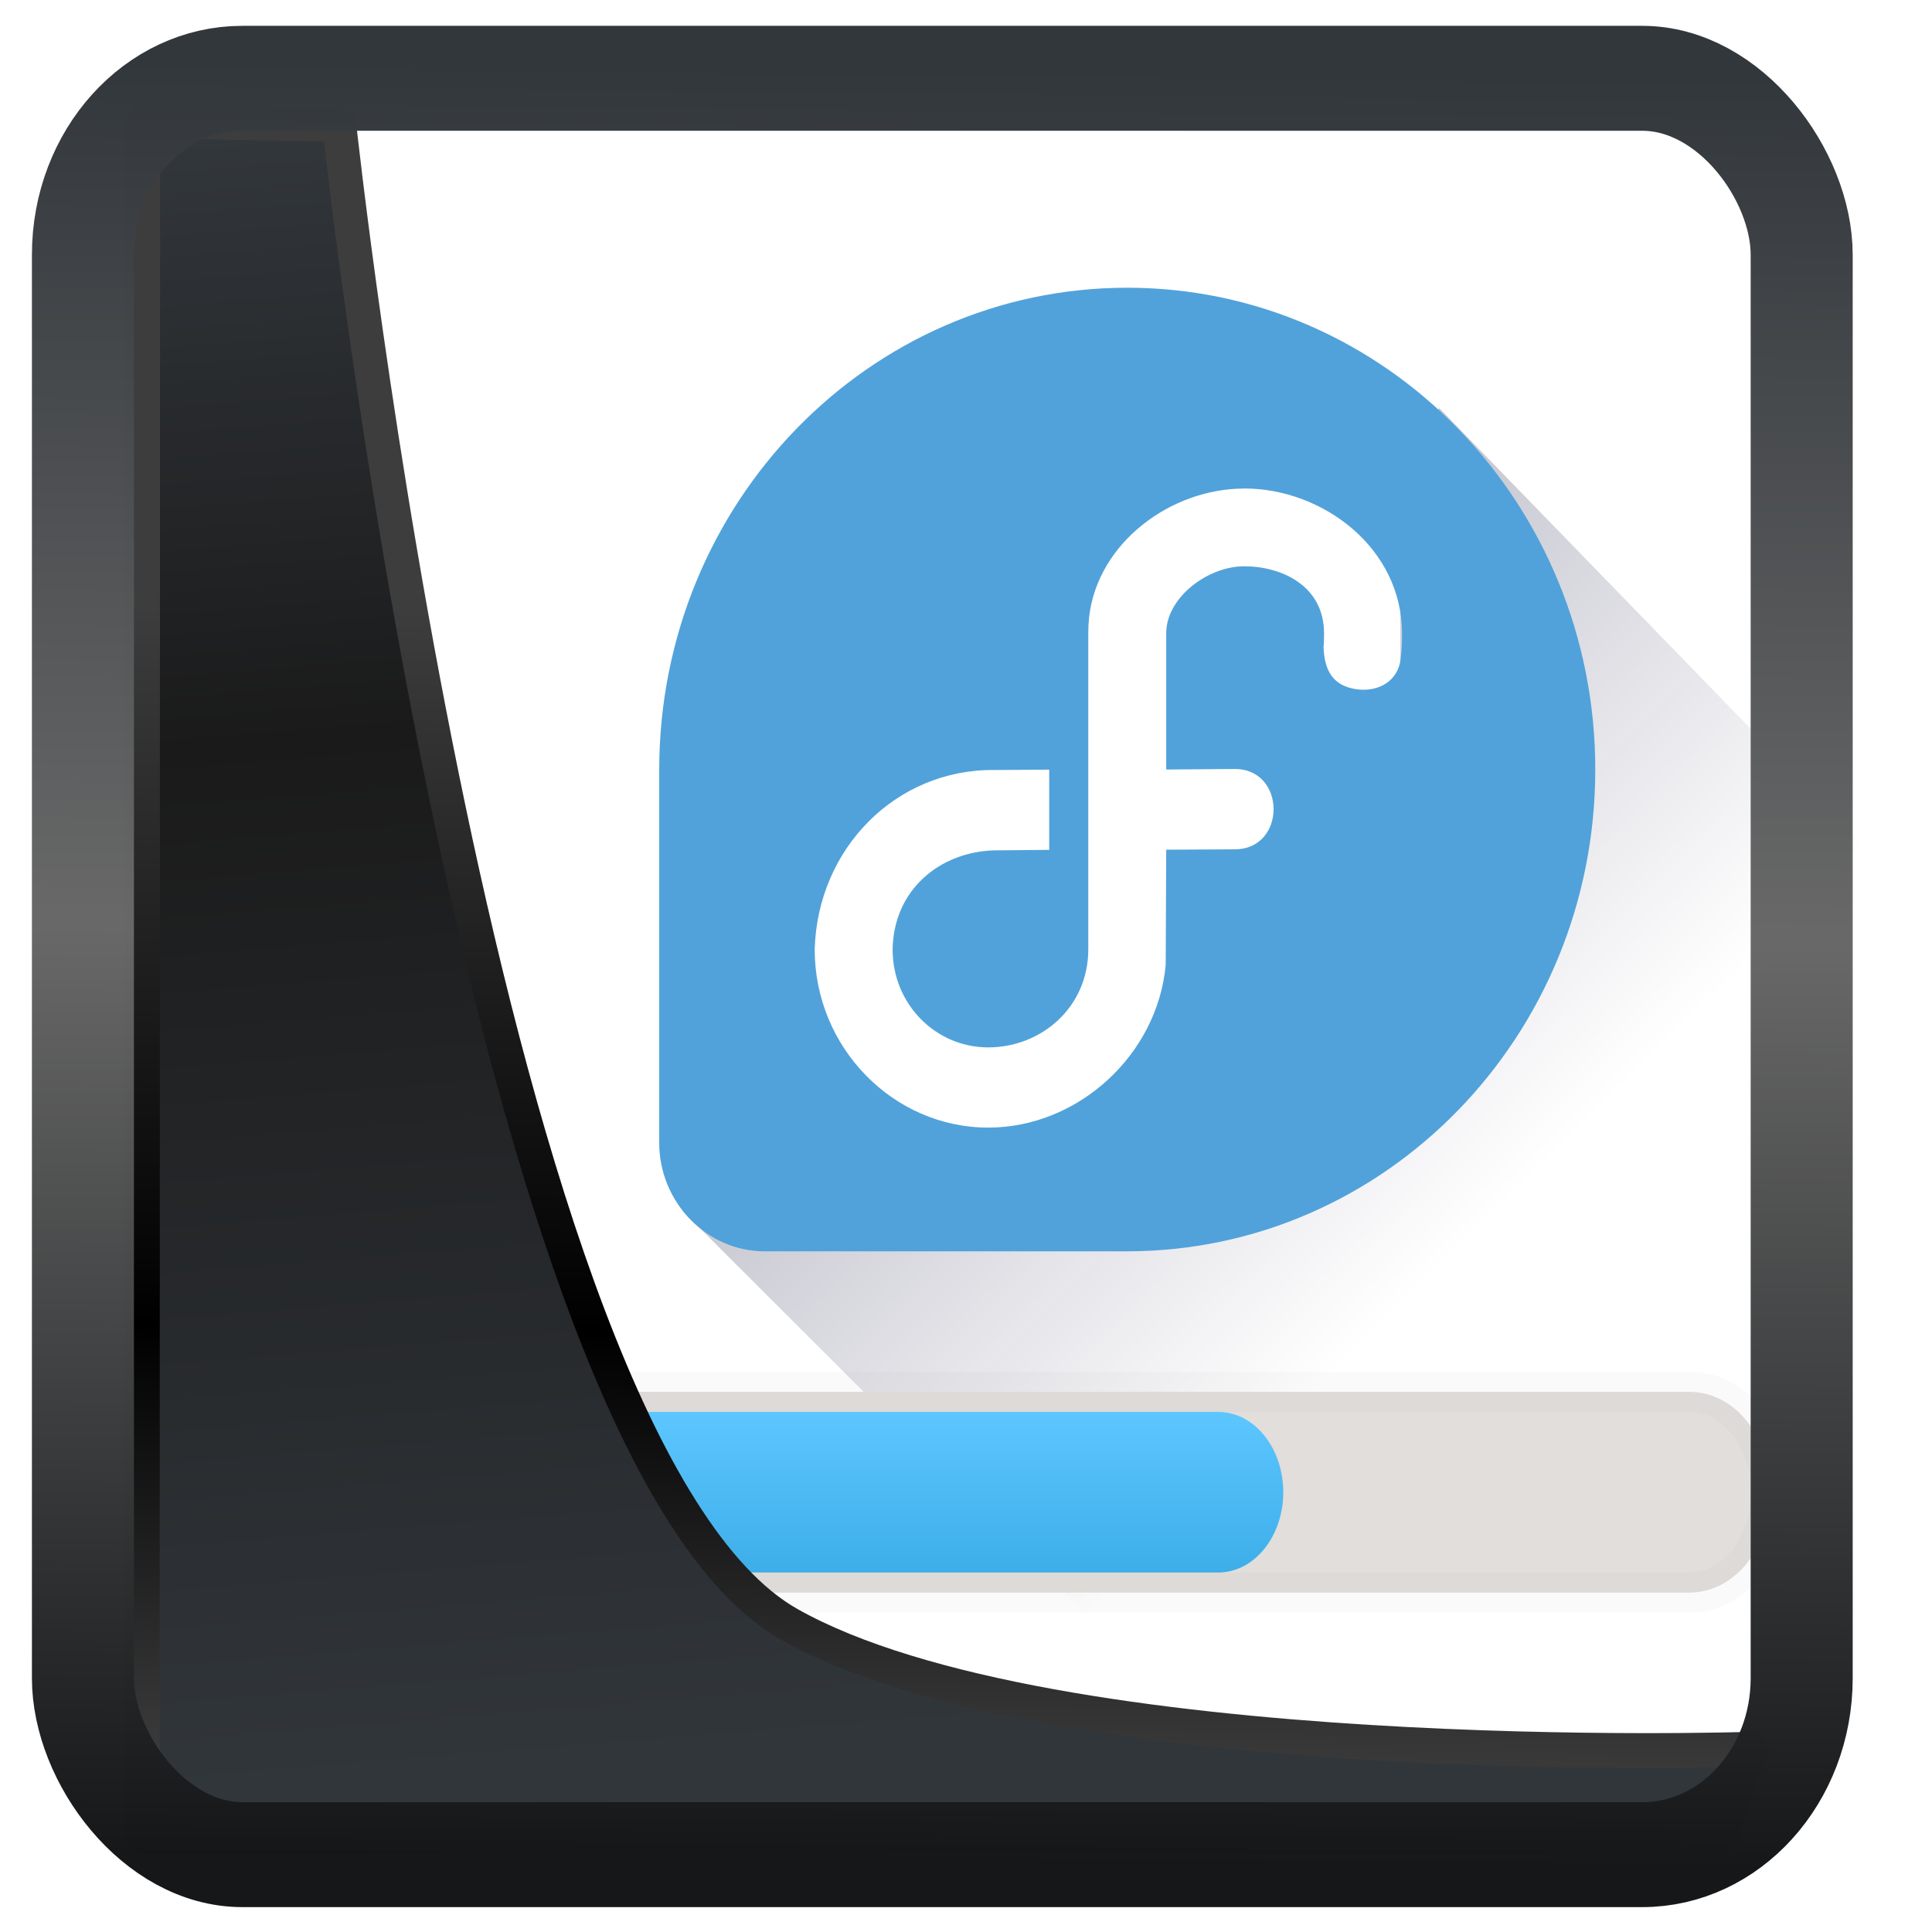 <?xml version="1.0" encoding="UTF-8" standalone="no"?>
<!-- Created with Inkscape (http://www.inkscape.org/) -->

<svg
   width="32"
   height="32"
   version="1.1"
   viewBox="0 0 32 32"
   id="svg22"
   xmlns:xlink="http://www.w3.org/1999/xlink"
   xmlns="http://www.w3.org/2000/svg"
   xmlns:svg="http://www.w3.org/2000/svg">
  <defs
     id="defs12">
    <linearGradient
       id="linearGradient1005-3-3"
       x1="5.253"
       x2="9.382"
       y1="15.383"
       y2="2.942"
       gradientTransform="matrix(1,0,0,1,1.632,-0.617)"
       gradientUnits="userSpaceOnUse">
      <stop
         stop-color="#fa8200"
         offset="0"
         id="stop2" />
      <stop
         stop-color="#ff9600"
         offset=".37"
         id="stop4" />
      <stop
         stop-color="#ffb400"
         offset="1"
         id="stop6" />
    </linearGradient>
    <filter
       id="filter4014"
       x="-0.062"
       y="-0.058"
       width="1.125"
       height="1.115"
       color-interpolation-filters="sRGB">
      <feGaussianBlur
         stdDeviation="1.094"
         id="feGaussianBlur9" />
    </filter>
    <linearGradient
       xlink:href="#linearGradient3487"
       id="linearGradient3403"
       gradientUnits="userSpaceOnUse"
       x1="6.949"
       y1="4.555"
       x2="11.215"
       y2="59.052" />
    <linearGradient
       id="linearGradient3487">
      <stop
         style="stop-color:#32373c;stop-opacity:1"
         offset="0"
         id="stop3481" />
      <stop
         id="stop3483"
         offset="0.368"
         style="stop-color:#1a1a1a;stop-opacity:1" />
      <stop
         style="stop-color:#31363b;stop-opacity:1"
         offset="1"
         id="stop3485" />
    </linearGradient>
    <linearGradient
       xlink:href="#linearGradient20604"
       id="linearGradient20558"
       gradientUnits="userSpaceOnUse"
       x1="25.802"
       y1="20.374"
       x2="25.111"
       y2="58.913" />
    <linearGradient
       id="linearGradient20604">
      <stop
         id="stop20598"
         offset="0"
         style="stop-color:#3d3d3d;stop-opacity:1" />
      <stop
         style="stop-color:#000000;stop-opacity:1"
         offset="0.618"
         id="stop20600" />
      <stop
         id="stop20602"
         offset="1"
         style="stop-color:#3d3d3d;stop-opacity:1" />
    </linearGradient>
    <filter
       style="color-interpolation-filters:sRGB"
       id="filter20720"
       x="-0.017"
       y="-0.016"
       width="1.034"
       height="1.033">
      <feGaussianBlur
         stdDeviation="0.147"
         id="feGaussianBlur20722" />
    </filter>
    <linearGradient
       gradientTransform="translate(0.361,-0.13)"
       xlink:href="#linearGradient4555"
       id="linearGradient4557"
       x1="43.5"
       y1="64.012"
       x2="44.142"
       y2="0.306"
       gradientUnits="userSpaceOnUse" />
    <linearGradient
       id="linearGradient4555">
      <stop
         style="stop-color:#141618;stop-opacity:1"
         offset="0"
         id="stop4551" />
      <stop
         id="stop4559"
         offset="0.518"
         style="stop-color:#686868;stop-opacity:1" />
      <stop
         style="stop-color:#31363b;stop-opacity:1"
         offset="1"
         id="stop4553" />
    </linearGradient>
    <filter
       style="color-interpolation-filters:sRGB"
       id="filter4601"
       x="-0.03"
       width="1.06"
       y="-0.03"
       height="1.06">
      <feGaussianBlur
         stdDeviation="0.015"
         id="feGaussianBlur4603" />
    </filter>
    <linearGradient
       id="paint1_linear"
       x1="13.26"
       y1="11.123"
       x2="44.327"
       y2="43.688"
       gradientUnits="userSpaceOnUse"
       gradientTransform="translate(-1.926,-0.614)">
      <stop
         offset="0.047"
         stop-color="#00022F"
         stop-opacity="0.4"
         id="stop25" />
      <stop
         offset="0.63"
         stop-color="#00022F"
         stop-opacity="0"
         id="stop27" />
    </linearGradient>
    <linearGradient
       id="paint2_linear"
       x1="18"
       y1="36"
       x2="18"
       y2="40"
       gradientUnits="userSpaceOnUse"
       gradientTransform="translate(-1.926,-0.614)">
      <stop
         stop-color="#5DC6FF"
         id="stop30" />
      <stop
         offset="1"
         stop-color="#3DAEE9"
         id="stop32" />
    </linearGradient>
  </defs>
  <rect
     style="display:inline;fill:#ffffff;fill-opacity:1;fill-rule:evenodd;stroke:none;stroke-width:0.608;stroke-linejoin:round;stroke-miterlimit:7.8"
     id="rect1192"
     width="27.169"
     height="28.42"
     x="2.066"
     y="1.999"
     ry="0" />
  <g
     id="g1090"
     transform="matrix(0.646,0,0,0.665,4.411,-0.146)">
    <path
       d="m 30.074,10.386 -19.395,20 13.396,13 h 18 v -0.913 -20.087 z"
       style="fill:url(#paint1_linear)"
       id="path6" />
    <path
       style="fill:#ffffff"
       d="m 13.074,12.386 v 16 h 16 v -16 z"
       id="path8" />
    <path
       d="m 6.074,37.386 c 0,-1.105 0.716,-2 1.6,-2 H 36.474 c 0.884,0 1.6,0.895 1.6,2 0,1.105 -0.716,2 -1.6,2 H 7.674 c -0.884,0 -1.6,-0.895 -1.6,-2 z"
       fill="#152940"
       fill-opacity="0.2"
       id="path10" />
    <path
       d="M 36.474,34.886 H 7.674 c -1.258,0 -2.1,1.229 -2.1,2.5 0,1.271 0.842,2.5 2.1,2.5 H 36.474 c 1.258,0 2.1,-1.229 2.1,-2.5 0,-1.271 -0.842,-2.5 -2.1,-2.5 z"
       stroke="#000000"
       stroke-opacity="0.02"
       style="fill:#e1dedb;fill-opacity:1"
       id="path12" />
    <path
       d="m 6.074,37.386 c 0,-1.105 0.746,-2 1.667,-2 H 24.407 c 0.92,0 1.667,0.895 1.667,2 0,1.105 -0.746,2 -1.667,2 H 7.741 c -0.461,0 -0.878,-0.225 -1.18,-0.587 -0.301,-0.362 -0.487,-0.861 -0.487,-1.413 z"
       fill="url(#paint2_linear)"
       id="path14"
       style="fill:url(#paint2_linear)" />
    <path
       style="fill:#51a2da"
       d="m 22.074,7.386 c -6.624,0 -11.995,5.368 -12,12 v 9.3 c 0,1.482 1.223,2.7 2.7,2.7 0,0 0,-4.62e-4 0,-4.62e-4 v 4.62e-4 h 9.3 c 6.629,-0.003 12,-5.374 12,-12 0,-6.627 -5.373,-12 -12,-12 z m 3,4.937 v 0.063 c 2.015,0 4.045,1.483 4.045,3.611 0,0.197 -0.002,0.394 -0.034,0.618 -0.056,0.566 -0.573,0.851 -1.136,0.771 -0.564,-0.081 -0.82,-0.417 -0.842,-1.053 0.009,-0.063 0.013,-0.164 0.013,-0.336 0,-1.206 -1.113,-1.673 -2.047,-1.673 -0.934,0 -1.997,0.775 -2,1.663 v 3.399 l 1.732,-0.013 c 1.352,-0.028 1.366,2.01 0.014,2.001 l -1.746,0.009 -0.013,2.866 c -0.209,2.249 -2.25,4.056 -4.55,4.056 -2.438,0 -4.45,-1.995 -4.45,-4.439 0.073,-2.515 2.083,-4.492 4.607,-4.468 l 1.406,-0.009 v 1.998 l -1.418,0.013 c -1.388,0.041 -2.574,0.982 -2.597,2.468 0,1.355 1.095,2.439 2.452,2.439 1.356,0 2.565,-0.994 2.565,-2.443 v -7.883 c 6.45e-4,-0.14 0.007,-0.252 0.023,-0.407 0.228,-1.849 2.103,-3.186 3.974,-3.186 z"
       id="path27" />
  </g>
  <path
     style="display:inline;mix-blend-mode:normal;fill:url(#linearGradient3403);fill-opacity:1;stroke:url(#linearGradient20558);stroke-width:1.162;stroke-linecap:butt;stroke-linejoin:round;stroke-miterlimit:4;stroke-dasharray:none;stroke-opacity:1;filter:url(#filter20720)"
     d="M 4.704,3.981 4.691,60.802 H 58.595 l 1.022,-2.866 c 0,0 -23.875,0.766 -32.844,-4.14 C 16.258,48.042 11.401,4.098 11.401,4.098 Z"
     id="path1686"
     transform="matrix(0.485,0,0,0.5,0.088,0.007)" />
  <rect
     style="display:inline;fill:none;fill-opacity:1;stroke:url(#linearGradient4557);stroke-width:3.714;stroke-linejoin:round;stroke-miterlimit:7.8;stroke-dasharray:none;stroke-opacity:0.995;filter:url(#filter4601)"
     id="rect4539"
     width="62.567"
     height="62.867"
     x="1.032"
     y="0.596"
     ry="6.245"
     rx="5.803"
     transform="matrix(0.455,0,0,0.468,0.904,1.018)" />
</svg>
